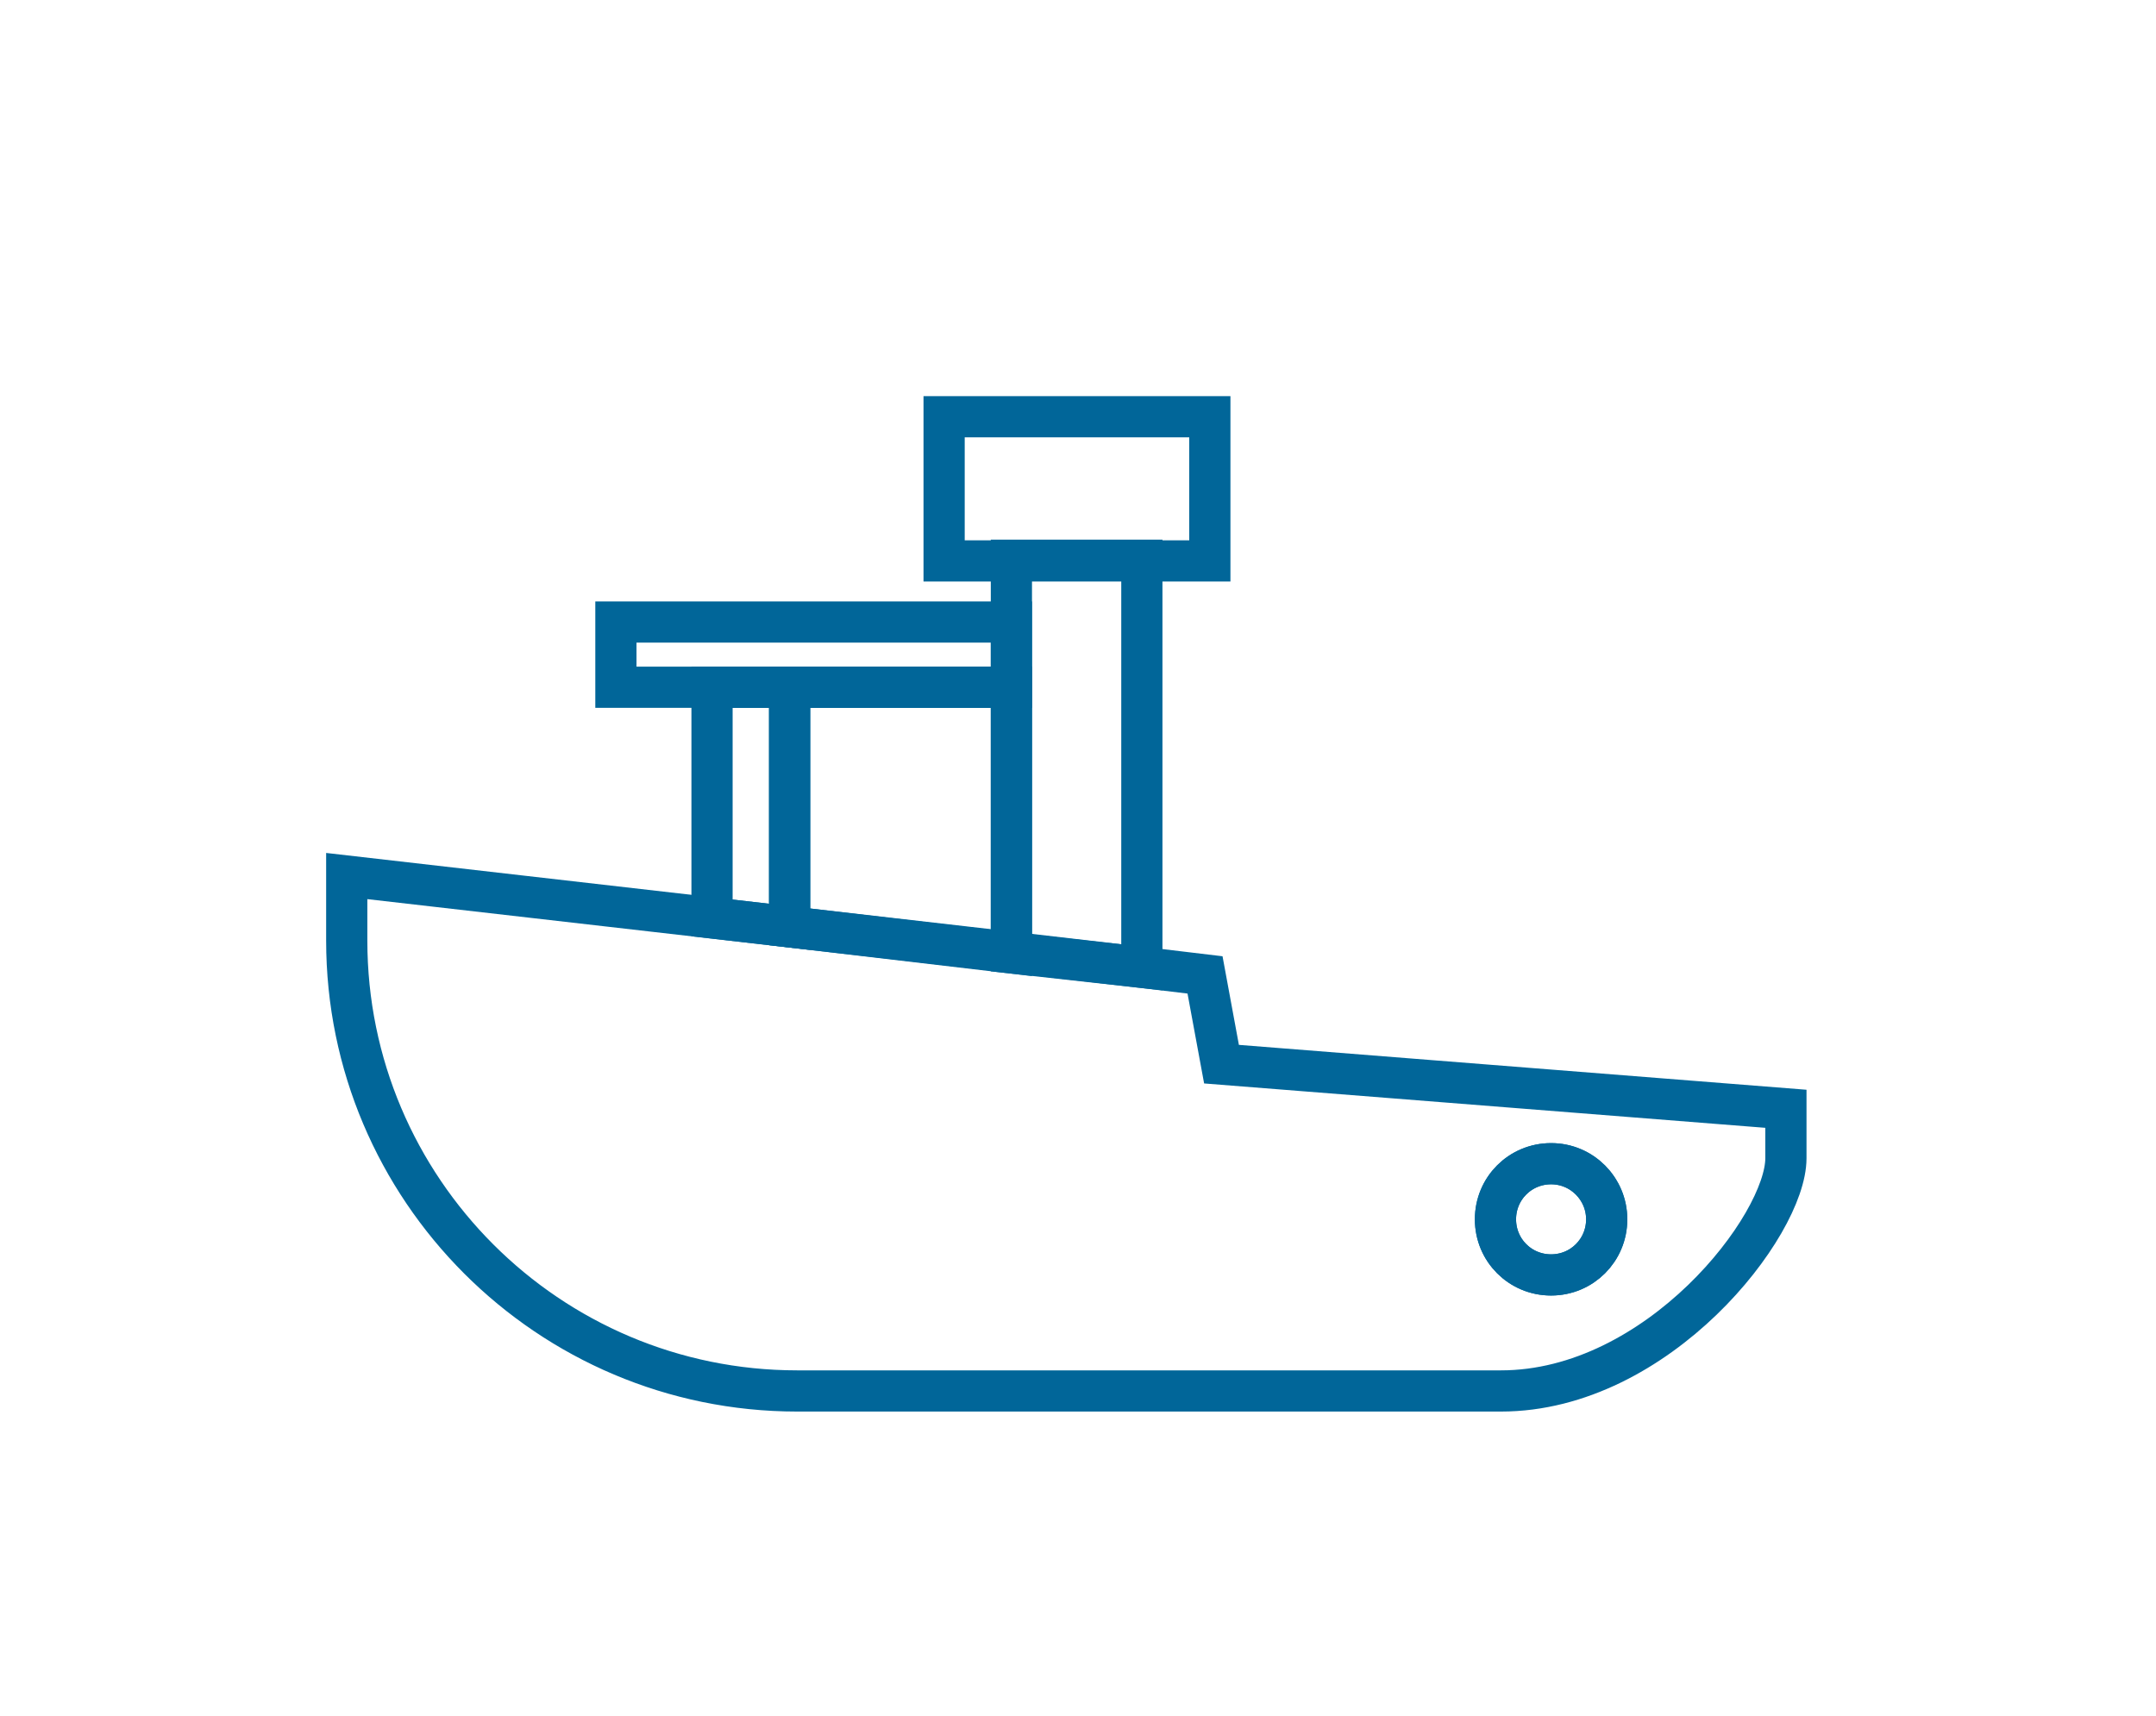 <?xml version="1.0" encoding="utf-8"?>
<!-- Generator: Adobe Illustrator 18.1.1, SVG Export Plug-In . SVG Version: 6.00 Build 0)  -->
<!DOCTYPE svg PUBLIC "-//W3C//DTD SVG 1.1//EN" "http://www.w3.org/Graphics/SVG/1.1/DTD/svg11.dtd">
<svg version="1.1" id="Layer_1" xmlns="http://www.w3.org/2000/svg" xmlns:xlink="http://www.w3.org/1999/xlink" x="0px" y="0px"
	 viewBox="0 0 314 250" style="enable-background:new 0 0 314 250;" xml:space="preserve">
<style type="text/css">
	.st0{fill:none;stroke:#016699;stroke-width:6;stroke-miterlimit:10;}
	.st1{fill:none;stroke:#016699;stroke-width:2;stroke-miterlimit:10;}
</style>
<path class="st0" d="M177.9,155l-2.4-13l-9.2-1.1l-19-2.2L115,135l-11.3-1.3l-53.2-6.1v9.4c0,36.2,29.4,65.6,65.6,65.6h102.5
	c22.9,0,41.5-24.1,41.5-33.9v-7.2L177.9,155z M225.9,185.7c-4.5,0-8.1-3.6-8.1-8.1c0-4.5,3.6-8.1,8.1-8.1c4.5,0,8.1,3.6,8.1,8.1
	C234,182.1,230.4,185.7,225.9,185.7z"/>
<path class="st0" d="M234,177.6c0,4.5-3.6,8.1-8.1,8.1c-4.5,0-8.1-3.6-8.1-8.1c0-4.5,3.6-8.1,8.1-8.1
	C230.4,169.5,234,173.2,234,177.6z"/>
<path class="st1" d="M234,177.6c0,4.5-3.6,8.1-8.1,8.1c-4.5,0-8.1-3.6-8.1-8.1c0-4.5,3.6-8.1,8.1-8.1
	C230.4,169.5,234,173.2,234,177.6z"/>
<polygon class="st0" points="147.3,100.1 147.3,138.8 115,135 115,100.1 "/>
<polygon class="st0" points="115,100.1 115,135 103.7,133.7 103.7,100.1 "/>
<polygon class="st0" points="166.3,81.6 166.3,140.9 147.3,138.8 147.3,81.6 "/>
<rect x="137.5" y="60.7" class="st0" width="38.7" height="21"/>
<rect x="89.7" y="90.6" class="st0" width="57.6" height="9.5"/>
<g>
</g>
<g>
</g>
<g>
</g>
<g>
</g>
<g>
</g>
<g>
</g>
</svg>
